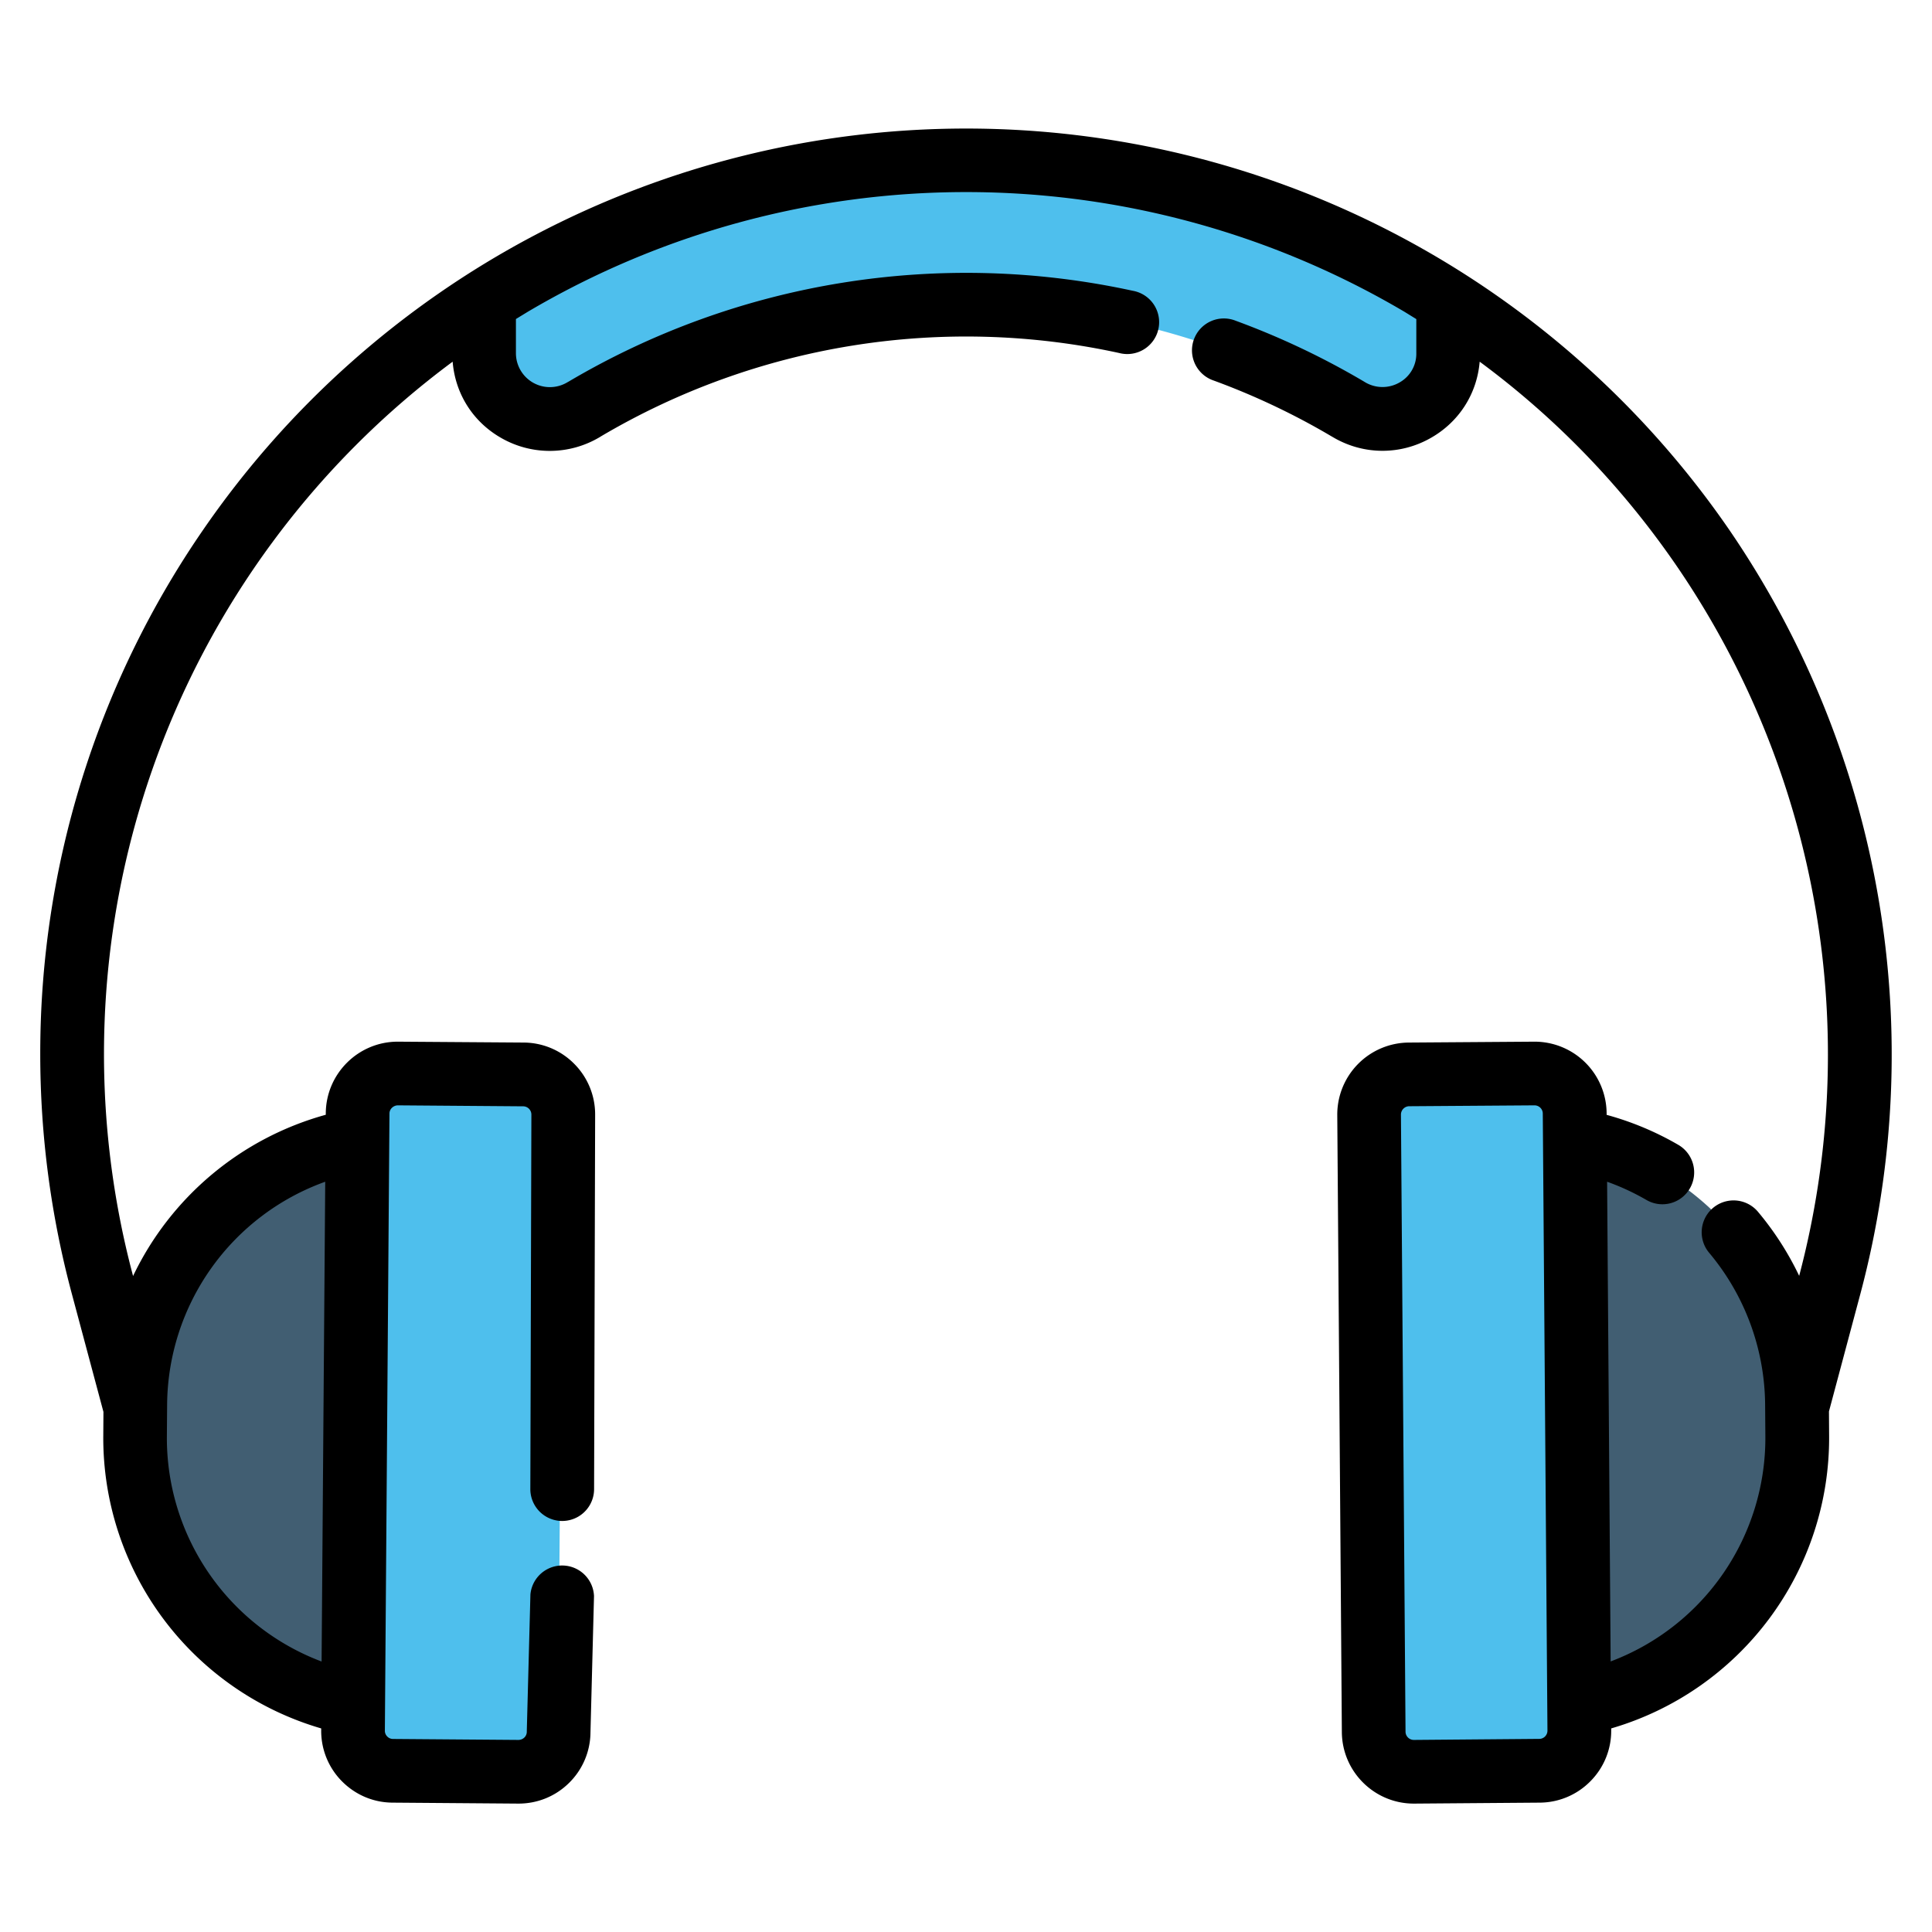 <svg width="24" height="24" fill="none" xmlns="http://www.w3.org/2000/svg">
  <defs/>
  <path d="M4.435 14.165l-.052 6.996a3.36 3.36 0 01-2.71-3.32l.003-.396a3.36 3.36 0 012.759-3.28z" fill="#415E72"/>
  <path d="M6.934 21.515a.498.498 0 01-.502.495l-1.557-.012a.498.498 0 01-.495-.502l.002-.335.053-6.996.002-.335a.498.498 0 01.502-.495l1.557.012a.499.499 0 01.495.502l-.057 7.666z" fill="#4EBFED"/>
  <path d="M19.559 14.165l.052 6.996a3.347 3.347 0 002.7-3.32l-.005-.422a3.346 3.346 0 00-2.747-3.254z" fill="#415E72"/>
  <g fill="#4EBFED">
    <path d="M17.06 21.514a.498.498 0 00.502.495l1.557-.012a.498.498 0 00.495-.502l-.002-.335-.052-6.996-.003-.334a.498.498 0 00-.502-.495l-1.557.011a.499.499 0 00-.495.502l.057 7.666zM17.984 3.744v.645a.816.816 0 01-1.25.69 9.316 9.316 0 00-9.473 0l-.016.01a.816.816 0 01-1.237-.698v-.647a11.093 11.093 0 015.988-1.753 11.093 11.093 0 015.988 1.753z"/>
  </g>
  <path d="M21.49 6.594a11.505 11.505 0 00-18.975 0 11.458 11.458 0 00-2.015 6.5 11.498 11.498 0 00.391 2.973l.394 1.472-.002.298a3.759 3.759 0 002.707 3.634v.022a.888.888 0 00.257.634c.168.17.392.265.63.266l1.558.012h.007c.236 0 .459-.091.627-.257a.888.888 0 00.266-.626l.044-1.695a.396.396 0 00-.79-.02l-.045 1.697v.008a.1.1 0 01-.03.072.107.107 0 01-.073.03l-1.558-.012a.1.1 0 01-.072-.03.1.1 0 01-.03-.073l.057-7.666c0-.056.048-.101.104-.102l1.557.012a.103.103 0 01.102.106l-.013 4.648a.396.396 0 10.792.002l.013-4.647a.89.89 0 00-.257-.634.888.888 0 00-.63-.267l-1.559-.011h-.006c-.49 0-.89.397-.894.888v.02a3.76 3.76 0 00-2.394 2.003 10.705 10.705 0 013.97-11.358c.032.398.252.748.604.948a1.212 1.212 0 001.225-.012l.016-.01a8.92 8.92 0 016.434-1.034.396.396 0 10.169-.773 9.711 9.711 0 00-7.005 1.127l-.018.01a.422.422 0 01-.639-.358v-.428l.144-.088a10.713 10.713 0 0110.897 0l.144.089v.425a.409.409 0 01-.21.363.423.423 0 01-.43-.006l-.013-.008a9.722 9.722 0 00-1.589-.753.396.396 0 10-.273.743c.505.185.997.418 1.459.691l.014.008c.194.116.408.173.622.173.207 0 .413-.053.602-.161.351-.2.572-.549.605-.946.955.705 1.778 1.56 2.455 2.549a10.746 10.746 0 011.514 8.807 3.75 3.75 0 00-.512-.796.396.396 0 10-.606.51 2.97 2.97 0 01.695 1.885l.003.395a2.966 2.966 0 01-1.922 2.796l-.044-5.959c.169.06.332.136.488.226a.394.394 0 00.54-.143.396.396 0 00-.143-.541 3.731 3.731 0 00-.891-.373v-.021a.895.895 0 00-.894-.888h-.007l-1.557.011a.895.895 0 00-.888.901l.057 7.666c.004.49.404.887.894.887h.007l1.557-.012a.889.889 0 00.63-.266.888.888 0 00.258-.634v-.022a3.759 3.759 0 002.707-3.634l-.002-.304.392-1.467a11.54 11.54 0 00-1.622-9.472zM2.076 17.448a2.967 2.967 0 011.964-2.768l-.045 5.96a2.967 2.967 0 01-1.922-2.797l.003-.395zm17.117 4.123a.1.1 0 01-.073.03l-1.557.013a.103.103 0 01-.103-.102l-.057-7.666c0-.056.045-.103.102-.104l1.557-.011c.057 0 .103.046.103.102l.058 7.665c0 .036-.017.06-.03.073z" fill="#000"/>
</svg>
